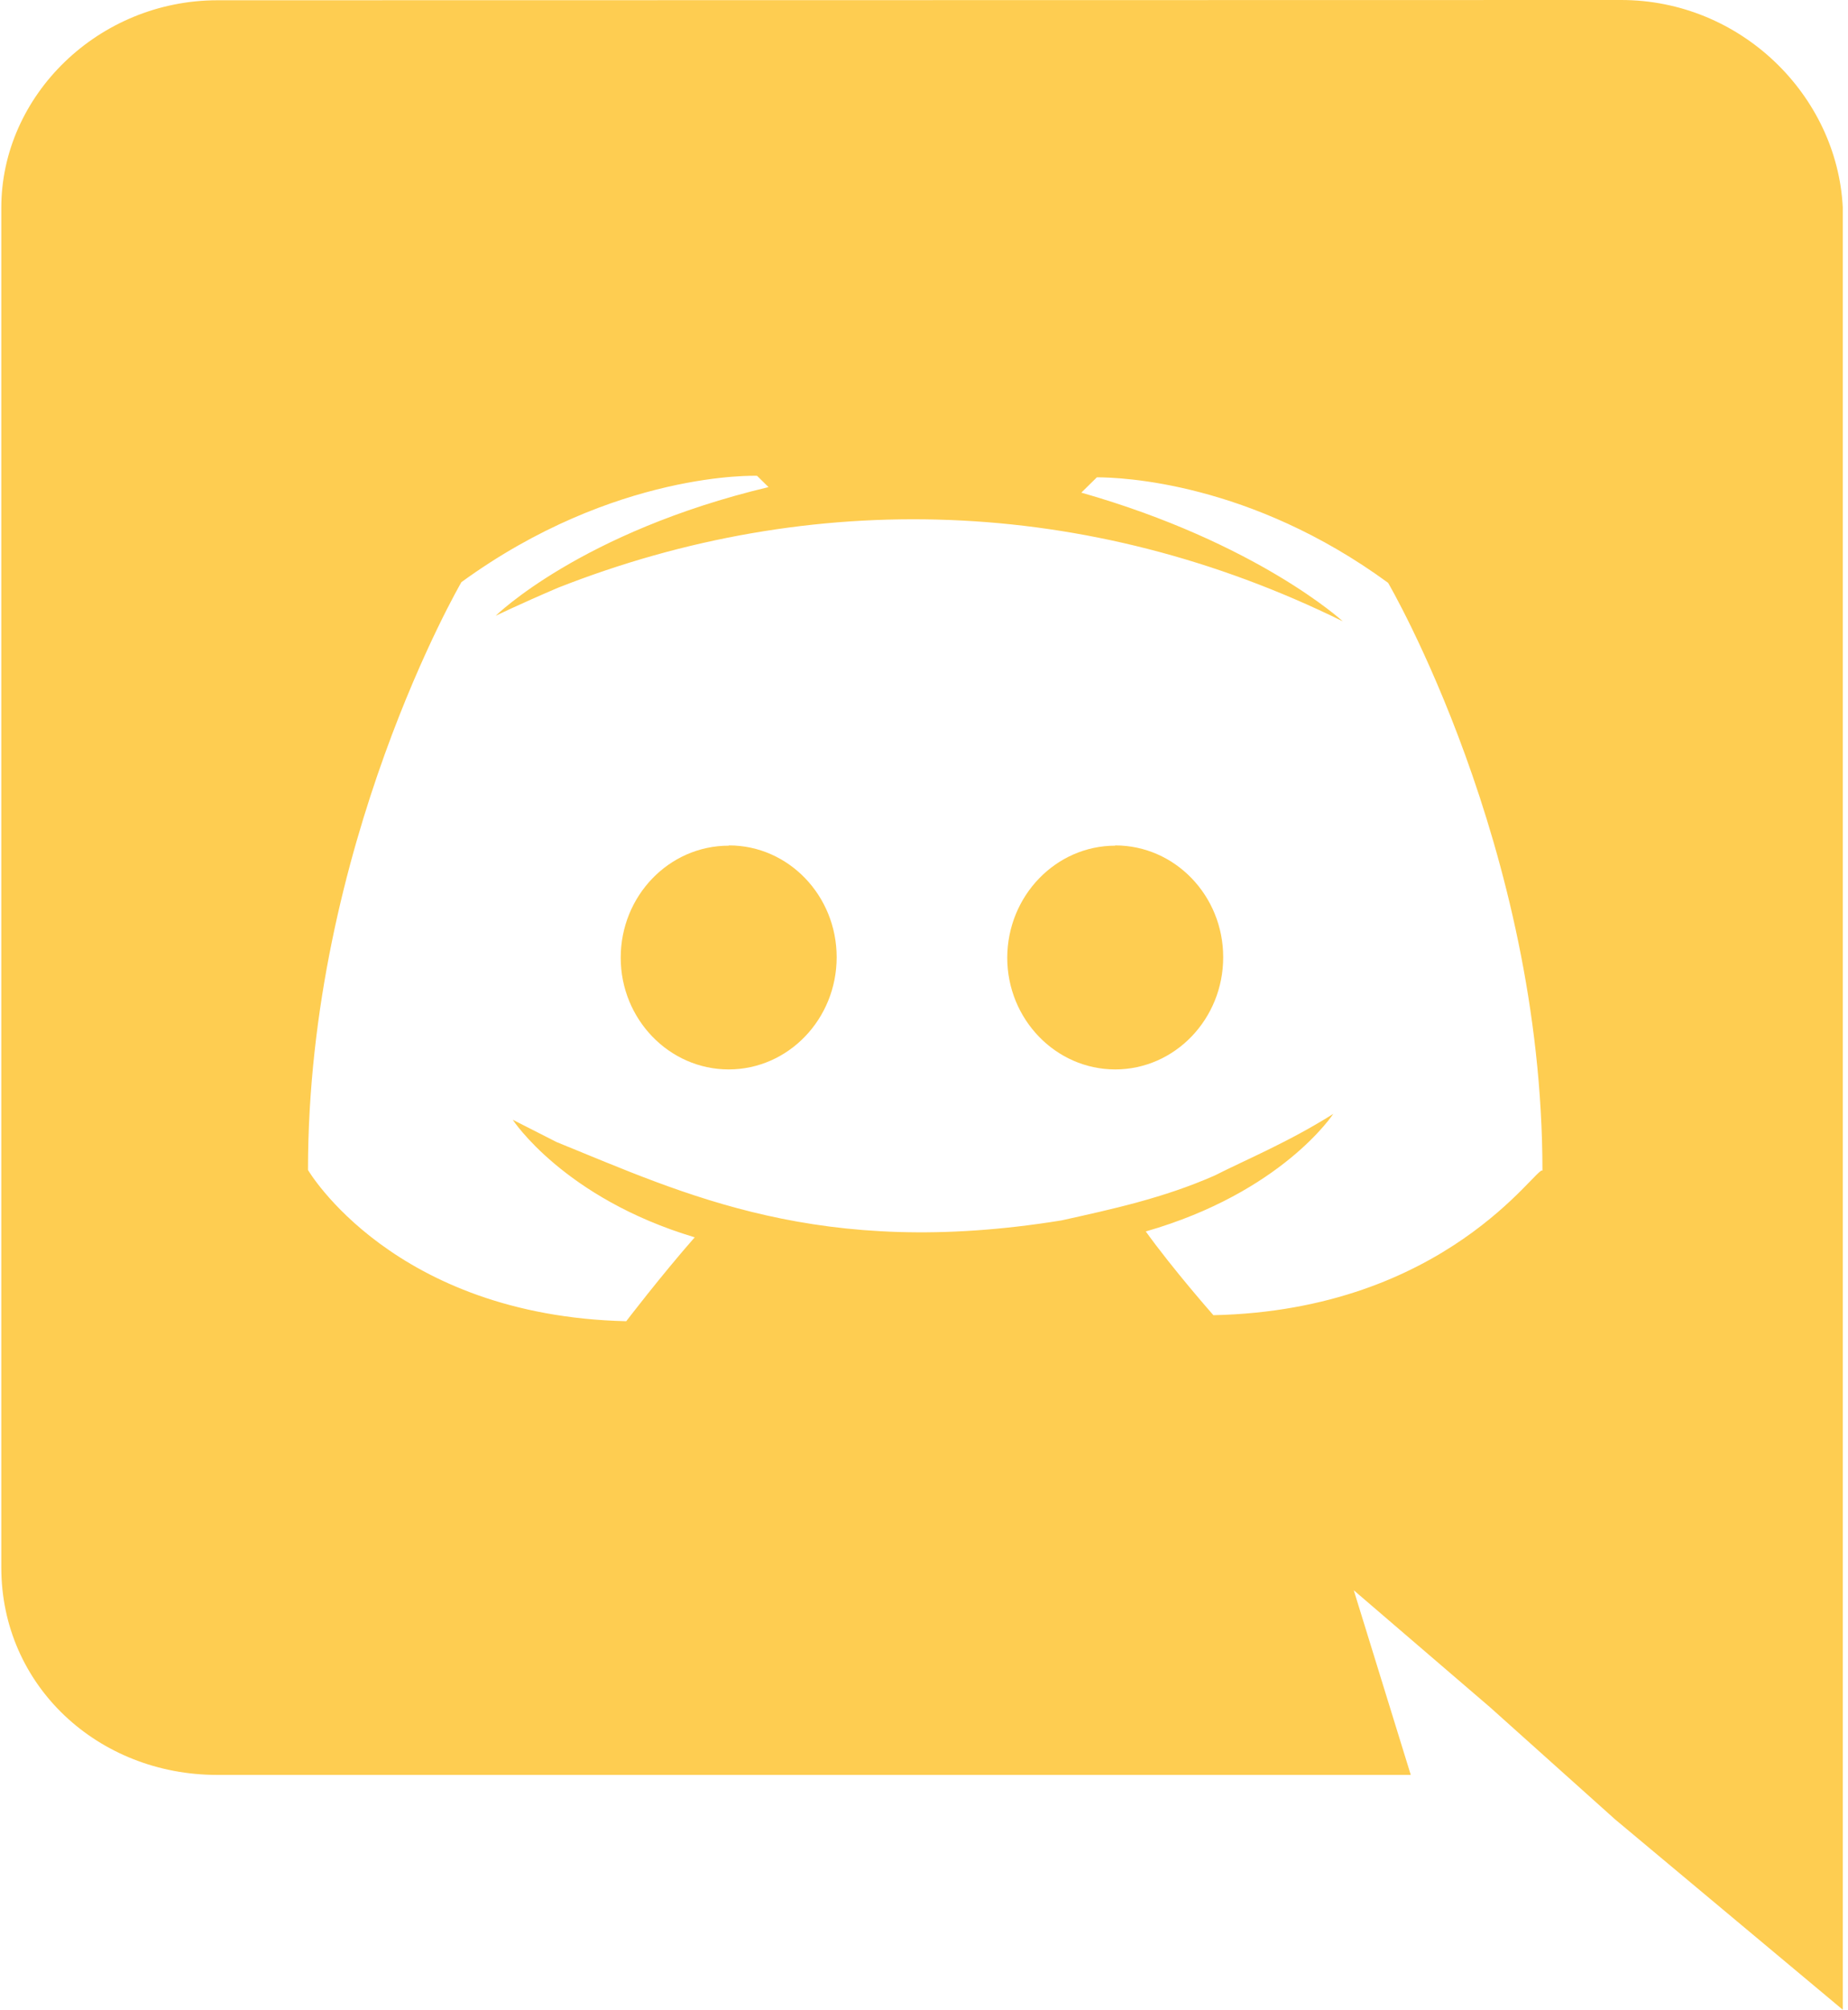 <svg xmlns="http://www.w3.org/2000/svg" width="471" height="512" viewBox="0 0 471 512">
  <g fill="#FECD51" transform="translate(.333)">
    <path d="M55.04,452.181 L359.232,452.181 L344.704,405.141 L379.456,434.965 L411.307,463.509 L469.333,512 L469.333,52.8 C467.883,24.256 443.307,0 412.843,0 L55.147,0.064 C24.704,0.064 0,24.363 0,52.907 L0,399.36 C0,429.461 24.661,452.181 55.04,452.181 L55.04,452.181 Z M117.269,148.309 C156.373,119.851 192.619,121.216 192.619,121.216 L195.541,124.096 C147.691,135.509 125.995,156.885 125.995,156.885 C125.995,156.885 131.797,154.048 141.931,149.717 C206.379,124.373 276.757,126.208 341.909,158.293 C341.909,158.293 320.171,138.304 275.264,125.504 L279.232,121.6 C285.44,121.621 318.293,122.773 353.451,148.48 C353.451,148.48 392.789,215.68 392.789,298.24 C391.488,296.661 368.384,333.781 308.928,335.061 C308.928,335.061 298.859,323.669 291.691,313.728 C326.464,303.744 339.477,283.776 339.477,283.776 C328.064,290.965 317.653,295.232 309.205,299.499 C296.213,305.216 283.2,308.032 270.208,310.912 C208.683,320.896 174.144,304.192 141.504,290.944 L130.347,285.269 C130.347,285.269 143.339,305.237 176.725,315.221 C167.957,325.227 159.275,336.597 159.275,336.597 C99.84,335.189 78.165,298.069 78.165,298.069 C78.165,215.381 117.269,148.309 117.269,148.309 L117.269,148.309 Z"/>
    <path d="M283.904 272.448C299.072 272.448 311.424 259.648 311.424 243.861 311.424 228.181 299.136 215.381 283.904 215.381L283.904 215.445C268.8 215.445 256.427 228.203 256.384 243.989 256.384 259.648 268.736 272.448 283.904 272.448zM185.387 272.448C200.555 272.448 212.907 259.648 212.907 243.861 212.907 228.181 200.64 215.381 185.472 215.381L185.387 215.445C170.219 215.445 157.867 228.203 157.867 243.989 157.867 259.648 170.219 272.448 185.387 272.448L185.387 272.448z"/>
  </g>
</svg>
